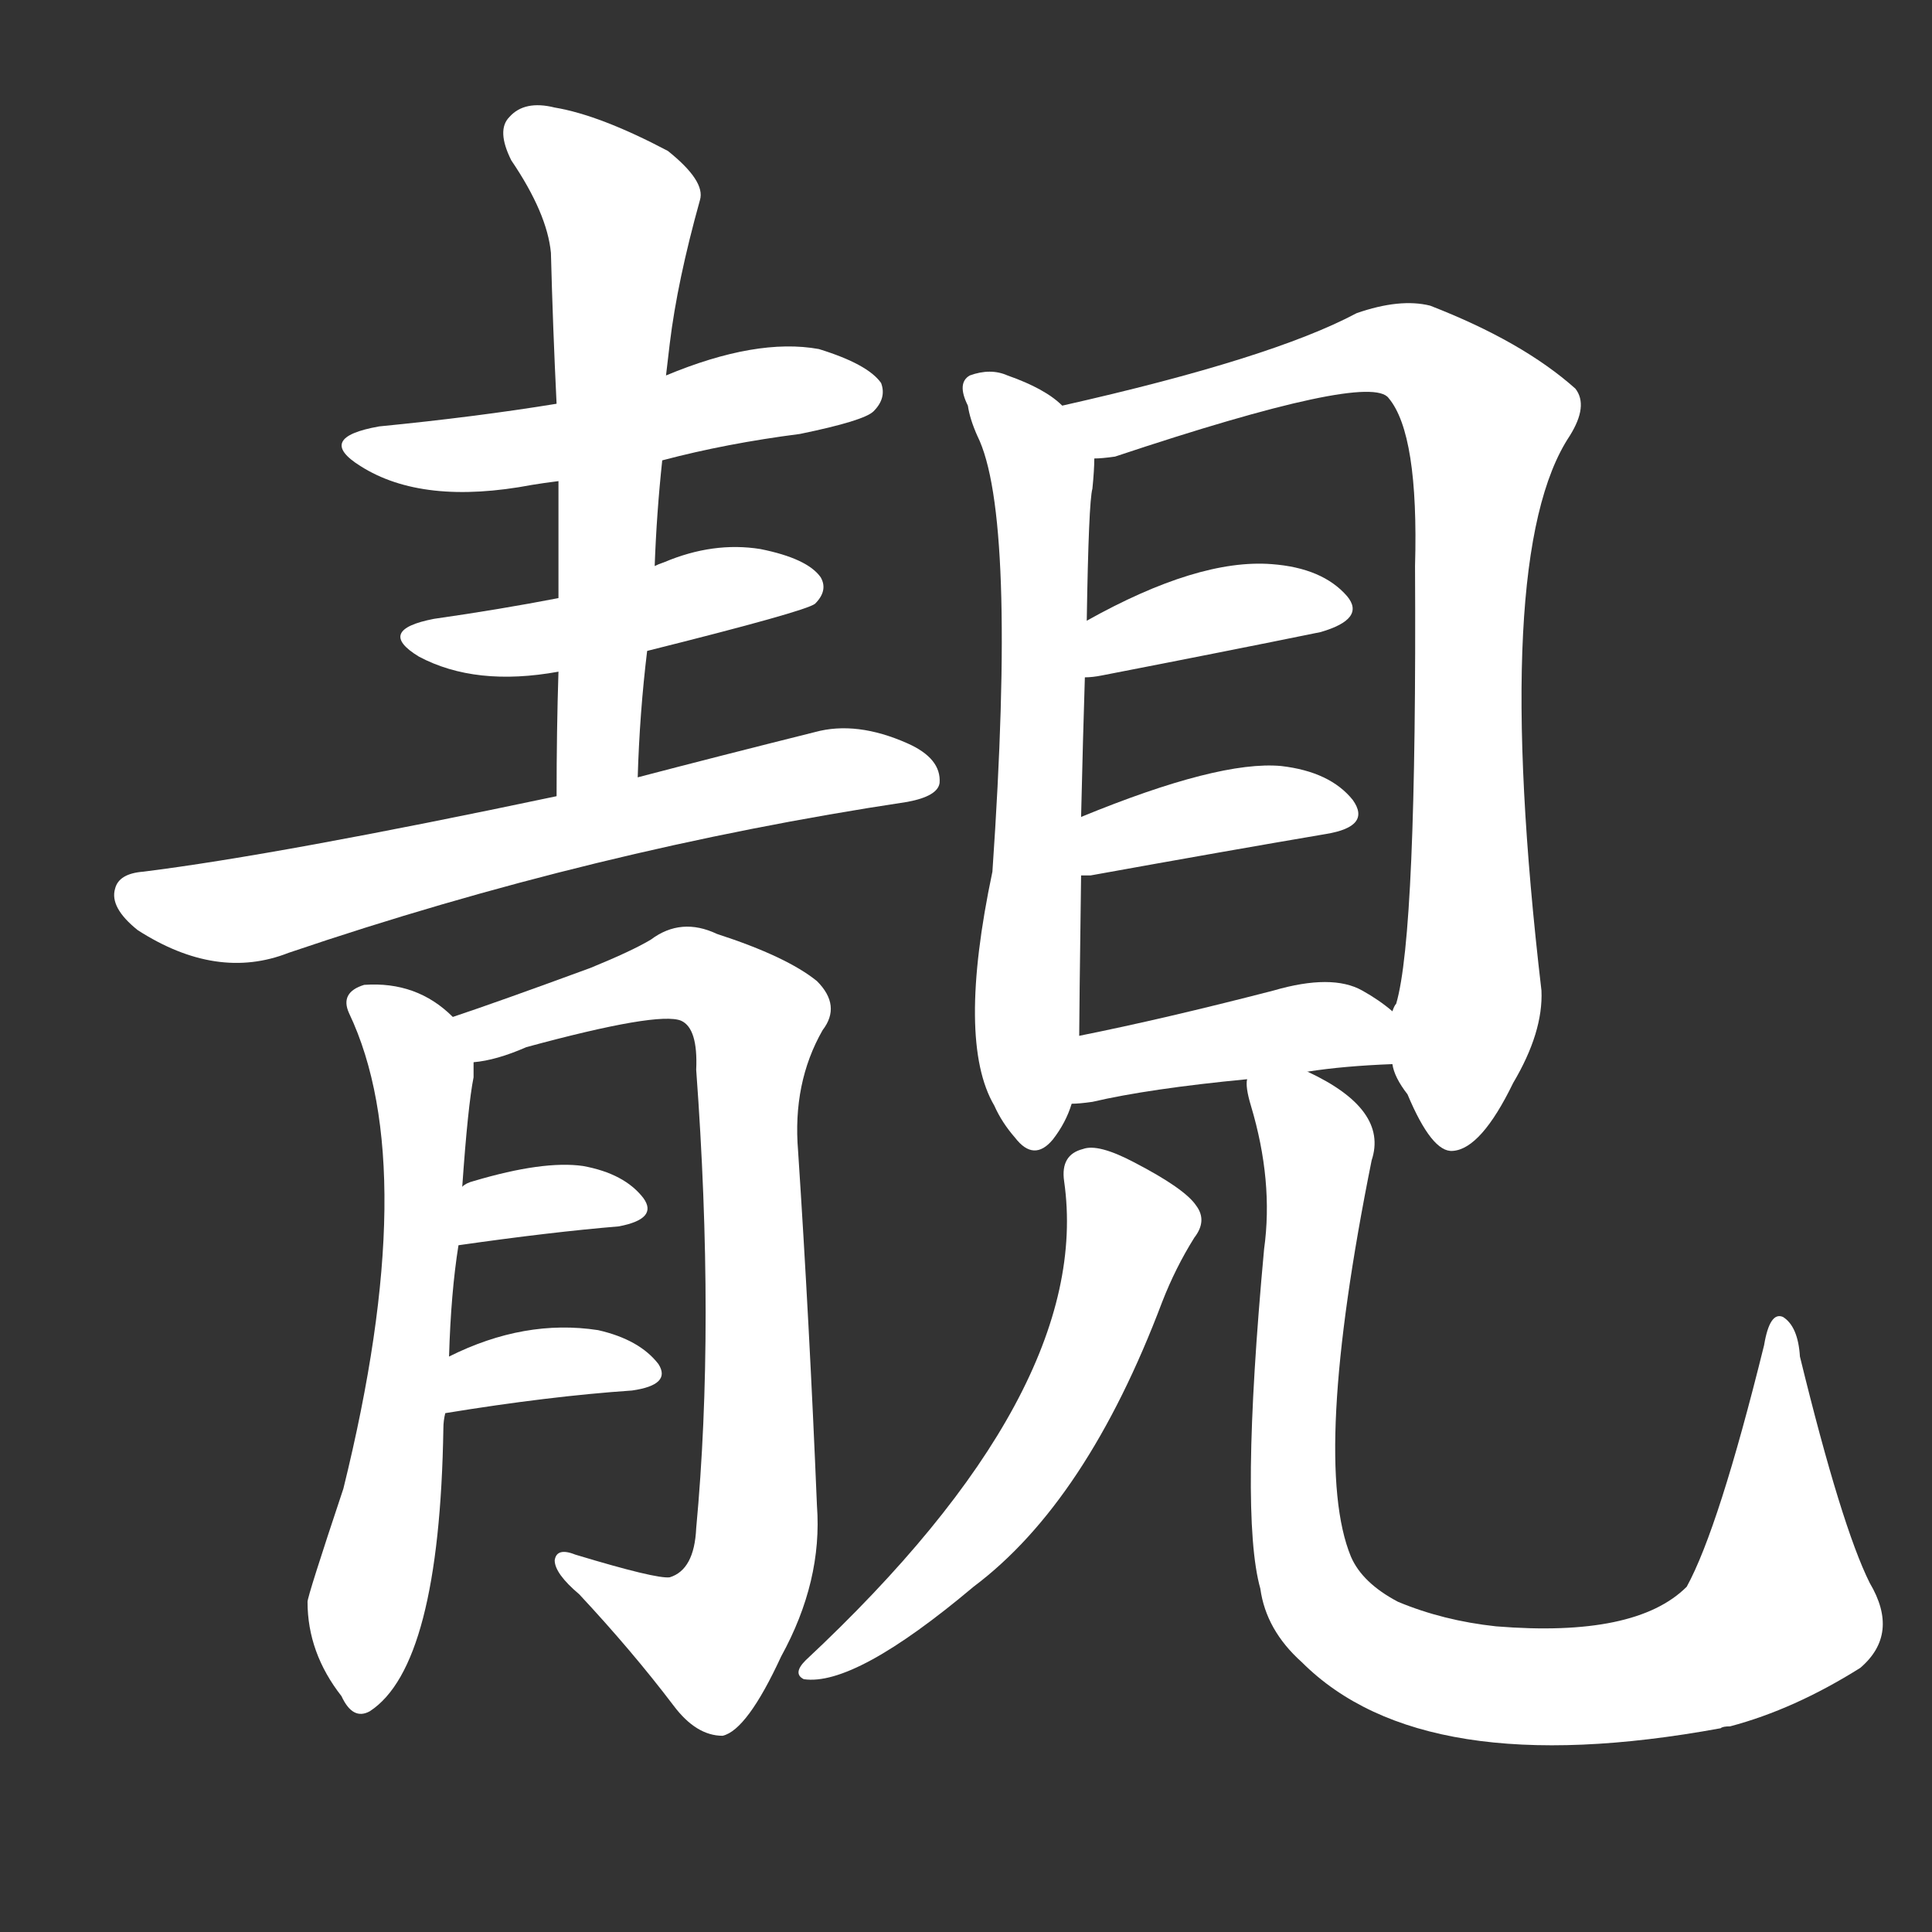 <svg version="1.1" viewBox="0 0 1024 1024" xmlns="http://www.w3.org/2000/svg">
  <rect x="0" y="0" width="1024" height="1024" fill="#333333" stroke="none"/>
  <g transform="scale(1, -1) translate(0, -900)">
    <style type="text/css">
        .stroke1 {fill: #FFFFFF;}
        .stroke2 {fill: #FFFFFF;}
        .stroke3 {fill: #FFFFFF;}
        .stroke4 {fill: #FFFFFF;}
        .stroke5 {fill: #FFFFFF;}
        .stroke6 {fill: #FFFFFF;}
        .stroke7 {fill: #FFFFFF;}
        .stroke8 {fill: #FFFFFF;}
        .stroke9 {fill: #FFFFFF;}
        .stroke10 {fill: #FFFFFF;}
        .stroke11 {fill: #FFFFFF;}
        .stroke12 {fill: #FFFFFF;}
        .stroke13 {fill: #FFFFFF;}
        .stroke14 {fill: #FFFFFF;}
        .stroke15 {fill: #FFFFFF;}
        .stroke16 {fill: #FFFFFF;}
        .stroke17 {fill: #FFFFFF;}
        .stroke18 {fill: #FFFFFF;}
        .stroke19 {fill: #FFFFFF;}
        .stroke20 {fill: #FFFFFF;}
        text {
            font-family: Helvetica;
            font-size: 50px;
            fill: #FFFFFF;}
            paint-order: stroke;
            stroke: #000000;
            stroke-width: 4px;
            stroke-linecap: butt;
            stroke-linejoin: miter;
            font-weight: 800;
        }
    </style>

    <path d="M 351 656 Q 385 665 424 670 Q 458 677 463 682 Q 470 689 467 697 Q 460 707 434 715 Q 401 721 353 701 L 295 686 Q 252 679 201 674 Q 167 668 191 653 Q 224 632 282 643 Q 288 644 296 645 L 351 656 Z" class="stroke1"/>
    <path d="M 343 555 Q 427 576 432 580 Q 439 587 435 594 Q 428 604 403 609 Q 378 613 352 602 Q 349 601 347 600 L 296 583 Q 265 577 230 572 Q 199 566 222 552 Q 252 536 296 544 L 343 555 Z" class="stroke2"/>
    <path d="M 338 488 Q 339 522 343 555 L 347 600 Q 348 628 351 656 L 353 701 Q 354 710 355 718 Q 359 751 371 794 Q 374 804 354 820 Q 318 839 294 843 Q 278 847 270 838 Q 263 831 271 815 Q 290 787 292 766 Q 293 727 295 686 L 296 645 Q 296 615 296 583 L 296 544 Q 295 513 295 478 C 295 448 337 458 338 488 Z" class="stroke3"/>
    <path d="M 295 478 Q 148 447 76 438 Q 63 437 61 429 Q 58 419 73 407 Q 115 380 153 395 Q 315 450 481 475 Q 497 478 498 485 Q 499 498 481 506 Q 454 518 432 512 Q 380 499 338 488 L 295 478 Z" class="stroke4"/>
    <path d="M 238 181 Q 239 215 243 240 L 245 271 Q 248 314 251 329 L 251 337 C 252 351 252 351 240 361 Q 221 380 193 378 Q 180 374 185 363 Q 224 281 182 111 Q 163 54 163 51 Q 163 24 181 1 Q 187 -12 196 -7 Q 233 17 235 143 Q 235 147 236 151 L 238 181 Z" class="stroke5"/>
    <path d="M 251 337 Q 263 338 279 345 Q 349 364 361 359 Q 370 355 369 333 Q 379 197 369 90 Q 368 68 355 64 Q 348 63 305 76 Q 295 80 294 73 Q 294 66 307 55 Q 335 25 357 -4 Q 369 -20 383 -20 Q 396 -17 414 22 Q 436 62 433 102 Q 429 199 423 290 Q 420 326 436 354 Q 446 367 433 380 Q 417 393 380 405 Q 361 414 345 402 Q 335 396 313 387 Q 264 369 240 361 C 212 351 222 330 251 337 Z" class="stroke6"/>
    <path d="M 243 240 Q 292 247 328 250 Q 349 254 341 265 Q 331 278 309 282 Q 288 285 251 274 Q 247 273 245 271 C 220 255 213 236 243 240 Z" class="stroke7"/>
    <path d="M 236 151 Q 291 160 335 163 Q 356 166 349 177 Q 339 190 317 195 Q 278 201 238 181 C 211 168 206 146 236 151 Z" class="stroke8"/>
    <path d="M 563 685 Q 554 694 534 701 Q 525 705 514 701 Q 507 697 513 685 Q 514 678 518 669 Q 539 627 526 438 Q 507 348 527 314 Q 531 305 538 297 Q 548 284 558 296 Q 565 305 568 315 L 572 351 Q 572 361 573 436 L 573 467 Q 574 510 575 541 L 576 571 Q 577 634 579 641 Q 580 651 580 657 C 581 672 581 672 563 685 Z" class="stroke9"/>
    <path d="M 738 336 Q 739 329 746 320 Q 759 289 770 290 Q 785 291 802 326 Q 818 353 817 375 Q 790 606 832 669 Q 842 685 835 694 Q 807 719 758 738 Q 742 742 719 734 Q 674 710 563 685 C 534 678 551 651 580 657 Q 584 657 591 658 Q 726 703 736 689 Q 752 670 750 600 Q 751 405 740 368 Q 739 367 738 364 L 738 336 Z" class="stroke10"/>
    <path d="M 575 541 Q 579 541 584 542 Q 651 555 700 565 Q 724 572 714 584 Q 701 599 674 601 Q 635 604 576 571 C 550 557 545 539 575 541 Z" class="stroke11"/>
    <path d="M 573 436 Q 574 436 578 436 Q 650 449 703 458 Q 727 462 717 476 Q 705 491 679 494 Q 646 497 573 467 C 545 456 543 436 573 436 Z" class="stroke12"/>
    <path d="M 693 332 Q 712 335 738 336 C 768 337 761 345 738 364 Q 731 370 722 375 Q 706 384 675 375 Q 617 360 572 351 C 543 345 538 313 568 315 Q 572 315 579 316 Q 609 323 661 328 L 693 332 Z" class="stroke13"/>
    <path d="M 564 274 Q 580 163 427 20 Q 420 13 426 10 Q 453 6 516 59 Q 576 104 616 210 Q 623 228 633 244 Q 640 253 634 261 Q 628 270 601 284 Q 582 294 574 291 Q 562 288 564 274 Z" class="stroke14"/>
    <path d="M 661 328 Q 660 324 663 314 Q 675 274 670 238 Q 657 97 668 58 Q 671 36 690 19 Q 754 -45 912 -16 Q 913 -15 917 -15 Q 951 -6 986 16 Q 1007 34 991 61 Q 976 91 954 181 Q 953 197 945 202 Q 938 205 935 187 Q 911 90 894 59 Q 867 32 793 38 Q 765 41 741 51 Q 722 61 716 75 Q 695 126 727 285 Q 736 312 693 332 C 667 347 656 354 661 328 Z" class="stroke15"/>
</g></svg>
